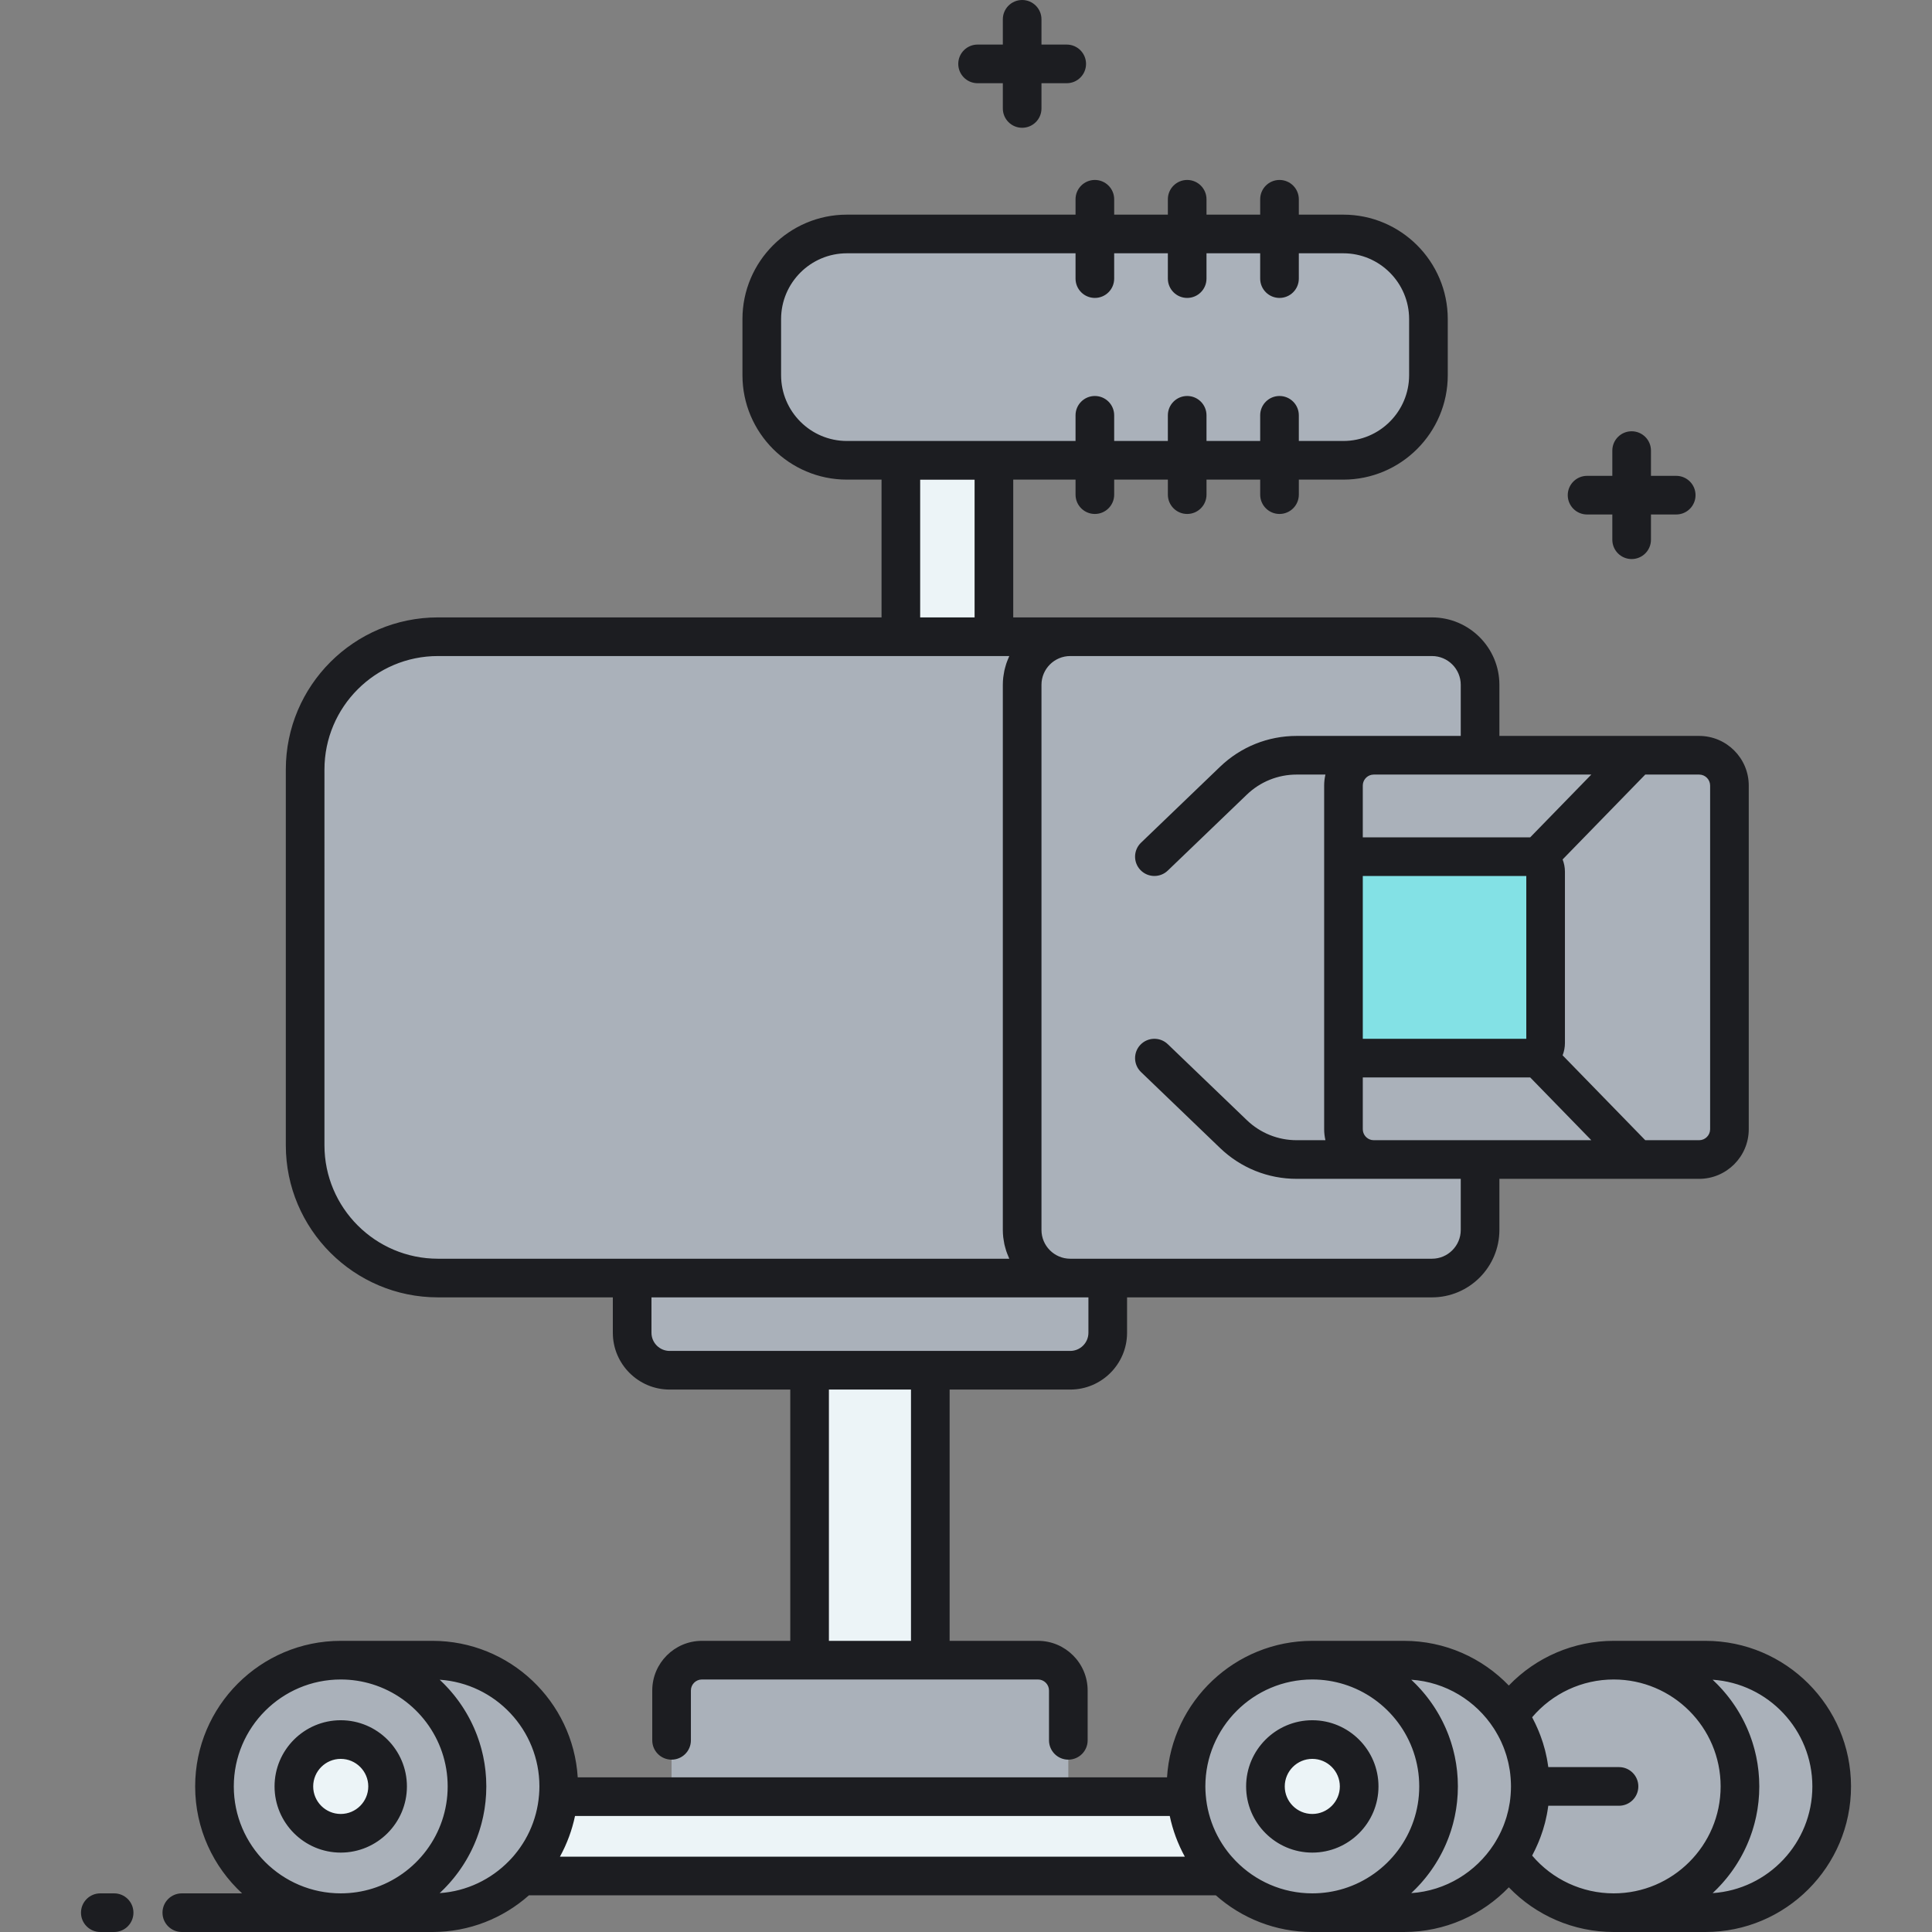 <?xml version="1.0" encoding="utf-8"?>
<!-- Generator: Adobe Illustrator 22.0.0, SVG Export Plug-In . SVG Version: 6.00 Build 0)  -->
<svg version="1.1" id="Layer_1" xmlns="http://www.w3.org/2000/svg" xmlns:xlink="http://www.w3.org/1999/xlink" x="0px" y="0px"
	 viewBox="0 0 500 500" style="enable-background:new 0 0 500 500;" xml:space="preserve">
<rect x="0" y="0" width="500" height="500" fill="#808080" stroke="none"/>
<style type="text/css">
	.st0{fill:#AAB1BA;}
	.st1{fill:#FDDF7F;}
	.st2{fill:#ECF4F7;}
	.st3{fill:#83E1E5;}
	.st4{fill:#1C1D21;}
	.st5{fill:none;}
</style>
<g>
	<rect x="233.14" y="119.148" class="st2" width="24.084" height="45.635"/>
</g>
<g>
	<path class="st0" d="M441.364,429.649h-23.738c-11.304,0-21.265,5.74-27.132,14.464c-5.867-8.724-15.829-14.464-27.132-14.464
		h-23.738c-18.046,0-32.676,14.629-32.676,32.676S321.577,495,339.623,495h23.738c11.304,0,21.265-5.74,27.132-14.464
		c5.867,8.724,15.829,14.464,27.132,14.464h23.738c18.046,0,32.676-14.629,32.676-32.676S459.411,429.649,441.364,429.649z"/>
</g>
<g>
	<path class="st0" d="M369.679,82.582v14.511c0,12.168-9.864,22.032-22.032,22.032h-128.47c-12.168,0-22.032-9.864-22.032-22.032
		V82.582c0-12.168,9.864-22.032,22.032-22.032h128.47C359.815,60.55,369.679,70.414,369.679,82.582z"/>
</g>
<g>
	<path class="st2" d="M307.063,464.969H144.48c-0.642,8.009-4.165,15.205-9.541,20.542h181.665
		C311.228,480.174,307.705,472.979,307.063,464.969z"/>
</g>
<g>
	<path class="st0" d="M111.92,429.649H88.182c-18.046,0-32.676,14.629-32.676,32.676S70.136,495,88.182,495h23.738
		c18.046,0,32.676-14.629,32.676-32.676S129.967,429.649,111.92,429.649z"/>
</g>
<g>
	<path class="st0" d="M439.731,195.456h-56.69v-18.225c0-6.875-5.573-12.448-12.448-12.448H113.336
		c-18.98,0-34.367,15.387-34.367,34.367v97.24c0,18.98,15.387,34.367,34.367,34.367h50.265v14.157c0,5.359,4.344,9.704,9.704,9.704
		h103.675c5.359,0,9.704-4.344,9.704-9.704v-14.157h83.91c6.875,0,12.448-5.573,12.448-12.448v-18.224h56.69
		c4.334,0,7.847-3.513,7.847-7.847v-88.935C447.578,198.969,444.065,195.456,439.731,195.456z"/>
</g>
<g>
	<rect x="209.522" y="354.618" class="st2" width="31.24" height="75.031"/>
</g>
<g>
	<path class="st0" d="M276.482,464.97h-102.68v-27.466c0-4.338,3.516-7.854,7.854-7.854h86.971c4.338,0,7.854,3.516,7.854,7.854
		V464.97z"/>
</g>
<g>
	<path class="st3" d="M396.093,221.701c2.16,0,3.91,1.751,3.91,3.91v44.318c0,2.16-1.751,3.91-3.91,3.91h-44.494
		c-2.16,0-3.91-1.751-3.91-3.91v-44.318c0-2.16,1.751-3.91,3.91-3.91H396.093z"/>
</g>
<g>
	<circle class="st2" cx="88.182" cy="462.324" r="12.128"/>
</g>
<g>
	<circle class="st2" cx="339.623" cy="462.324" r="12.128"/>
</g>
<path class="st4" d="M441.364,424.649h-23.738c-10.35,0-20.102,4.237-27.145,11.562c-6.858-7.12-16.477-11.562-27.12-11.562h-23.738
	c-19.983,0-36.374,15.64-37.595,35.32H149.515c-1.221-19.681-17.612-35.32-37.595-35.32H88.182
	c-20.774,0-37.676,16.901-37.676,37.676c0,10.932,4.684,20.787,12.146,27.675h-15.6c-2.761,0-5,2.239-5,5s2.239,5,5,5h41.13h23.738
	c9.568,0,18.308-3.591,24.96-9.488h177.782c6.652,5.897,15.393,9.488,24.961,9.488h23.738c10.643,0,20.261-4.443,27.12-11.563
	c7.044,7.326,16.795,11.563,27.145,11.563h23.738c20.774,0,37.676-16.901,37.676-37.676S462.139,424.649,441.364,424.649z
	 M339.623,434.649c2.861,0,5.623,0.437,8.221,1.246c11.259,3.51,19.454,14.03,19.455,26.429c0,12.399-8.196,22.92-19.455,26.429
	c-2.598,0.81-5.359,1.246-8.221,1.246c-7.758,0-14.777-3.213-19.807-8.373c-0.355-0.364-0.698-0.738-1.031-1.119
	c-0.162-0.185-0.326-0.368-0.483-0.557c-0.389-0.47-0.758-0.955-1.114-1.448c-0.125-0.172-0.249-0.345-0.37-0.52
	c-0.368-0.537-0.719-1.085-1.048-1.645c-0.077-0.13-0.152-0.262-0.227-0.394c-0.35-0.618-0.68-1.247-0.981-1.89
	c-0.028-0.059-0.053-0.119-0.081-0.178c-1.339-2.916-2.176-6.063-2.436-9.306c0-0.003-0.001-0.005-0.001-0.008
	c-0.059-0.739-0.098-1.483-0.098-2.237C311.947,447.064,324.363,434.649,339.623,434.649z M60.506,462.325
	c0-15.26,12.416-27.676,27.676-27.676c2.861,0,5.623,0.437,8.221,1.246c11.259,3.51,19.454,14.03,19.455,26.429
	c0,12.399-8.196,22.92-19.455,26.429c-2.598,0.81-5.359,1.246-8.221,1.246C72.922,490,60.506,477.585,60.506,462.325z
	 M114.228,489.508c0.255-0.244,0.509-0.487,0.757-0.738c0.191-0.194,0.377-0.393,0.564-0.591c0.238-0.252,0.475-0.503,0.706-0.761
	c0.184-0.206,0.363-0.417,0.543-0.627c0.223-0.26,0.444-0.521,0.66-0.787c0.176-0.217,0.347-0.438,0.518-0.659
	c0.208-0.269,0.415-0.539,0.616-0.813c0.167-0.228,0.329-0.458,0.491-0.69c0.193-0.277,0.384-0.555,0.57-0.838
	c0.157-0.238,0.31-0.478,0.462-0.719c0.179-0.285,0.354-0.573,0.526-0.863c0.145-0.246,0.288-0.494,0.428-0.744
	c0.165-0.295,0.325-0.592,0.483-0.891c0.133-0.253,0.264-0.507,0.392-0.764c0.151-0.304,0.297-0.612,0.44-0.921
	c0.12-0.259,0.24-0.519,0.354-0.782c0.137-0.313,0.266-0.63,0.394-0.948c0.107-0.266,0.214-0.531,0.316-0.799
	c0.122-0.323,0.235-0.65,0.348-0.977c0.093-0.27,0.188-0.539,0.275-0.811c0.107-0.334,0.204-0.672,0.302-1.01
	c0.079-0.272,0.16-0.542,0.232-0.817c0.092-0.346,0.172-0.697,0.254-1.047c0.064-0.272,0.131-0.543,0.189-0.818
	c0.076-0.362,0.14-0.728,0.206-1.094c0.048-0.268,0.102-0.534,0.144-0.803c0.061-0.386,0.107-0.777,0.156-1.167
	c0.032-0.254,0.07-0.507,0.097-0.763c0.045-0.433,0.074-0.87,0.105-1.307c0.015-0.218,0.038-0.433,0.05-0.652
	c0.034-0.657,0.053-1.318,0.053-1.984v0v0c0-0.003,0-0.007,0-0.01c0-0.662-0.018-1.319-0.052-1.973
	c-0.012-0.226-0.036-0.448-0.051-0.673c-0.03-0.429-0.058-0.859-0.103-1.285c-0.028-0.263-0.067-0.523-0.1-0.784
	c-0.048-0.382-0.094-0.766-0.153-1.144c-0.043-0.277-0.098-0.55-0.148-0.825c-0.065-0.358-0.127-0.717-0.201-1.072
	c-0.059-0.282-0.129-0.56-0.194-0.839c-0.08-0.343-0.159-0.686-0.249-1.024c-0.075-0.282-0.158-0.559-0.239-0.838
	c-0.096-0.33-0.191-0.661-0.295-0.987c-0.09-0.28-0.187-0.556-0.283-0.834c-0.11-0.319-0.221-0.638-0.34-0.954
	c-0.104-0.275-0.214-0.547-0.323-0.819c-0.126-0.311-0.252-0.621-0.386-0.928c-0.117-0.269-0.24-0.535-0.363-0.801
	c-0.14-0.302-0.282-0.603-0.43-0.9c-0.13-0.263-0.265-0.523-0.401-0.782c-0.154-0.293-0.311-0.584-0.473-0.873
	c-0.143-0.255-0.289-0.509-0.438-0.76c-0.168-0.285-0.34-0.567-0.516-0.846c-0.155-0.246-0.311-0.491-0.471-0.734
	c-0.183-0.277-0.37-0.551-0.56-0.823c-0.165-0.236-0.331-0.472-0.501-0.704c-0.197-0.27-0.4-0.535-0.604-0.799
	c-0.175-0.226-0.349-0.451-0.529-0.673c-0.212-0.261-0.43-0.517-0.648-0.773c-0.184-0.215-0.366-0.43-0.555-0.64
	c-0.226-0.253-0.459-0.499-0.691-0.745c-0.192-0.203-0.382-0.408-0.579-0.607c-0.243-0.246-0.492-0.484-0.742-0.724
	c-0.152-0.146-0.297-0.297-0.451-0.44c14.393,0.964,25.809,12.98,25.809,27.613c0,0.749-0.037,1.489-0.096,2.222
	c-0.001,0.008-0.003,0.015-0.004,0.023c-0.263,3.28-1.111,6.463-2.478,9.407c-0.004,0.01-0.009,0.019-0.014,0.029
	c-0.327,0.702-0.686,1.389-1.071,2.062c-0.034,0.058-0.068,0.116-0.102,0.175c-0.336,0.577-0.699,1.138-1.077,1.691
	c-0.103,0.15-0.203,0.301-0.309,0.449c-0.344,0.483-0.71,0.951-1.086,1.412c-0.153,0.188-0.305,0.377-0.463,0.561
	c-0.368,0.429-0.756,0.843-1.152,1.25c-4.625,4.754-10.935,7.861-17.958,8.332C113.938,489.798,114.08,489.65,114.228,489.508z
	 M144.911,480.512c0.022-0.04,0.039-0.081,0.061-0.121c0.399-0.727,0.769-1.471,1.12-2.226c0.059-0.127,0.116-0.255,0.174-0.383
	c0.73-1.615,1.348-3.289,1.847-5.015c0.011-0.038,0.022-0.076,0.032-0.114c0.252-0.883,0.482-1.776,0.67-2.684h153.913
	c0.188,0.907,0.417,1.798,0.669,2.68c0.012,0.041,0.023,0.081,0.035,0.122c0.498,1.722,1.115,3.392,1.843,5.004
	c0.059,0.132,0.118,0.264,0.179,0.395c0.35,0.752,0.719,1.493,1.116,2.217c0.022,0.041,0.04,0.084,0.063,0.125H144.911z
	 M365.229,489.938c0.15-0.14,0.292-0.288,0.441-0.43c0.255-0.244,0.509-0.487,0.757-0.738c0.191-0.194,0.377-0.393,0.564-0.591
	c0.238-0.252,0.475-0.503,0.706-0.761c0.184-0.206,0.363-0.417,0.543-0.627c0.223-0.26,0.444-0.521,0.66-0.787
	c0.176-0.217,0.347-0.438,0.518-0.659c0.208-0.269,0.415-0.539,0.616-0.813c0.167-0.228,0.329-0.458,0.491-0.69
	c0.193-0.277,0.384-0.555,0.57-0.838c0.157-0.238,0.31-0.478,0.462-0.719c0.179-0.285,0.354-0.573,0.526-0.863
	c0.145-0.246,0.288-0.494,0.428-0.744c0.165-0.295,0.325-0.592,0.483-0.891c0.133-0.253,0.264-0.507,0.392-0.764
	c0.151-0.304,0.297-0.612,0.44-0.921c0.12-0.259,0.24-0.519,0.354-0.782c0.137-0.313,0.266-0.63,0.394-0.948
	c0.107-0.266,0.214-0.531,0.316-0.799c0.122-0.323,0.235-0.65,0.348-0.977c0.093-0.27,0.188-0.539,0.275-0.811
	c0.107-0.334,0.204-0.672,0.302-1.01c0.079-0.272,0.16-0.542,0.232-0.817c0.092-0.346,0.172-0.697,0.254-1.047
	c0.064-0.272,0.131-0.543,0.189-0.818c0.076-0.362,0.14-0.728,0.206-1.094c0.048-0.268,0.102-0.534,0.144-0.803
	c0.061-0.386,0.107-0.777,0.156-1.167c0.032-0.254,0.07-0.507,0.097-0.763c0.045-0.433,0.074-0.87,0.105-1.307
	c0.015-0.218,0.038-0.433,0.05-0.652c0.034-0.657,0.053-1.318,0.053-1.984v0v0c0-0.003,0-0.007,0-0.01
	c0-0.662-0.018-1.319-0.052-1.973c-0.012-0.226-0.036-0.448-0.051-0.673c-0.03-0.429-0.058-0.859-0.103-1.285
	c-0.028-0.263-0.067-0.523-0.1-0.784c-0.048-0.382-0.094-0.766-0.153-1.144c-0.043-0.277-0.098-0.55-0.148-0.825
	c-0.065-0.358-0.127-0.717-0.201-1.072c-0.059-0.282-0.129-0.56-0.194-0.839c-0.08-0.343-0.159-0.686-0.249-1.024
	c-0.075-0.282-0.158-0.559-0.239-0.838c-0.096-0.33-0.191-0.661-0.295-0.987c-0.09-0.28-0.187-0.556-0.283-0.834
	c-0.11-0.319-0.221-0.638-0.34-0.954c-0.104-0.275-0.214-0.547-0.323-0.819c-0.126-0.311-0.252-0.621-0.386-0.928
	c-0.117-0.269-0.24-0.535-0.363-0.801c-0.14-0.302-0.282-0.603-0.43-0.9c-0.13-0.263-0.265-0.523-0.401-0.782
	c-0.154-0.293-0.311-0.584-0.473-0.873c-0.143-0.255-0.289-0.509-0.438-0.76c-0.168-0.285-0.34-0.567-0.516-0.846
	c-0.155-0.246-0.311-0.491-0.471-0.734c-0.183-0.277-0.37-0.551-0.56-0.823c-0.165-0.236-0.331-0.472-0.501-0.704
	c-0.197-0.27-0.4-0.535-0.604-0.799c-0.175-0.226-0.349-0.451-0.529-0.673c-0.212-0.261-0.43-0.517-0.648-0.773
	c-0.184-0.215-0.366-0.43-0.555-0.64c-0.226-0.253-0.459-0.499-0.691-0.745c-0.192-0.203-0.382-0.408-0.579-0.607
	c-0.243-0.246-0.492-0.484-0.742-0.724c-0.152-0.146-0.297-0.297-0.451-0.44c8.946,0.599,16.74,5.471,21.36,12.585
	c0.161,0.248,0.314,0.5,0.467,0.752c0.231,0.383,0.454,0.771,0.667,1.166c0.135,0.25,0.267,0.502,0.394,0.756
	c0.127,0.254,0.255,0.507,0.375,0.766c0.203,0.439,0.395,0.884,0.574,1.333c0.092,0.23,0.177,0.465,0.263,0.698
	c0.13,0.354,0.253,0.71,0.369,1.069c0.061,0.188,0.126,0.375,0.183,0.565c0.155,0.519,0.291,1.043,0.415,1.571
	c0.043,0.184,0.083,0.369,0.123,0.554c0.108,0.507,0.206,1.016,0.285,1.529c0.011,0.072,0.026,0.143,0.037,0.215
	c0.086,0.586,0.148,1.177,0.196,1.77c0.013,0.152,0.023,0.304,0.033,0.457c0.04,0.607,0.067,1.216,0.067,1.829
	s-0.028,1.222-0.067,1.829c-0.01,0.152-0.021,0.305-0.033,0.457c-0.049,0.593-0.11,1.184-0.196,1.771
	c-0.011,0.072-0.026,0.142-0.037,0.214c-0.08,0.514-0.177,1.024-0.286,1.532c-0.04,0.185-0.079,0.369-0.122,0.552
	c-0.124,0.528-0.26,1.053-0.415,1.572c-0.057,0.189-0.122,0.374-0.182,0.561c-0.116,0.36-0.24,0.718-0.371,1.073
	c-0.086,0.233-0.171,0.466-0.263,0.696c-0.18,0.449-0.371,0.894-0.575,1.334c-0.119,0.258-0.247,0.51-0.373,0.763
	c-0.128,0.255-0.26,0.507-0.396,0.759c-0.213,0.394-0.435,0.782-0.667,1.164c-0.152,0.252-0.305,0.504-0.466,0.751
	C381.97,484.467,374.175,489.338,365.229,489.938z M396.519,480.225c0.223-0.412,0.422-0.834,0.628-1.253
	c0.067-0.135,0.137-0.268,0.202-0.403c0.192-0.401,0.372-0.806,0.549-1.213c0.102-0.234,0.203-0.469,0.301-0.705
	c0.157-0.38,0.309-0.762,0.453-1.147c0.107-0.285,0.205-0.573,0.305-0.861c0.123-0.356,0.25-0.71,0.362-1.069
	c0.192-0.612,0.37-1.23,0.531-1.855c0.067-0.259,0.12-0.521,0.181-0.782c0.102-0.436,0.202-0.873,0.289-1.315
	c0.055-0.282,0.103-0.565,0.152-0.849c0.075-0.434,0.144-0.871,0.204-1.31c0.006-0.046,0.015-0.091,0.021-0.138h18.302
	c2.761,0,5-2.239,5-5s-2.239-5-5-5h-18.302c-0.006-0.046-0.015-0.092-0.021-0.138c-0.06-0.439-0.129-0.876-0.204-1.31
	c-0.049-0.283-0.097-0.567-0.152-0.849c-0.087-0.442-0.187-0.879-0.289-1.315c-0.061-0.261-0.115-0.523-0.181-0.782
	c-0.161-0.625-0.339-1.243-0.531-1.855c-0.112-0.359-0.239-0.712-0.362-1.067c-0.1-0.289-0.199-0.578-0.306-0.864
	c-0.143-0.384-0.296-0.765-0.452-1.144c-0.098-0.238-0.2-0.475-0.303-0.711c-0.177-0.405-0.356-0.808-0.547-1.207
	c-0.068-0.141-0.141-0.28-0.211-0.42c-0.205-0.414-0.401-0.831-0.621-1.238c5.233-6.17,12.919-9.775,21.107-9.775
	c15.26,0,27.676,12.415,27.676,27.675S432.886,490,417.626,490C409.438,490,401.753,486.395,396.519,480.225z M443.231,489.938
	c0.151-0.14,0.293-0.289,0.442-0.431c0.254-0.243,0.508-0.486,0.755-0.736c0.193-0.195,0.379-0.396,0.567-0.595
	c0.236-0.25,0.472-0.5,0.701-0.756c0.186-0.208,0.367-0.421,0.549-0.634c0.221-0.258,0.44-0.516,0.654-0.78
	c0.178-0.22,0.351-0.443,0.525-0.667c0.205-0.265,0.409-0.532,0.608-0.803c0.169-0.231,0.335-0.466,0.499-0.701
	c0.191-0.273,0.378-0.548,0.562-0.826c0.159-0.241,0.315-0.485,0.469-0.73c0.177-0.281,0.35-0.565,0.519-0.852
	c0.148-0.25,0.292-0.501,0.434-0.754c0.163-0.291,0.321-0.584,0.476-0.879c0.136-0.258,0.269-0.517,0.399-0.778
	c0.148-0.299,0.291-0.6,0.431-0.903c0.123-0.265,0.245-0.53,0.361-0.798c0.134-0.308,0.262-0.62,0.388-0.933
	c0.109-0.27,0.218-0.54,0.321-0.813c0.12-0.318,0.231-0.639,0.343-0.961c0.095-0.275,0.192-0.55,0.281-0.828
	c0.105-0.328,0.201-0.661,0.297-0.993c0.08-0.277,0.163-0.552,0.237-0.831c0.091-0.342,0.17-0.689,0.252-1.035
	c0.065-0.276,0.133-0.55,0.192-0.829c0.075-0.357,0.138-0.719,0.203-1.079c0.049-0.273,0.103-0.544,0.147-0.819
	c0.06-0.38,0.106-0.766,0.154-1.15c0.033-0.26,0.072-0.517,0.099-0.778c0.045-0.429,0.074-0.863,0.104-1.296
	c0.015-0.221,0.039-0.44,0.05-0.662c0.034-0.657,0.053-1.318,0.053-1.984s-0.019-1.327-0.053-1.984
	c-0.012-0.222-0.035-0.441-0.05-0.662c-0.03-0.433-0.059-0.867-0.104-1.296c-0.027-0.261-0.067-0.518-0.099-0.778
	c-0.048-0.385-0.094-0.77-0.154-1.15c-0.043-0.275-0.097-0.545-0.146-0.818c-0.065-0.361-0.128-0.722-0.203-1.08
	c-0.059-0.278-0.127-0.552-0.192-0.828c-0.081-0.346-0.161-0.693-0.252-1.036c-0.074-0.278-0.156-0.553-0.236-0.829
	c-0.096-0.333-0.193-0.667-0.298-0.996c-0.089-0.277-0.185-0.551-0.28-0.826c-0.111-0.322-0.223-0.644-0.343-0.961
	c-0.103-0.273-0.212-0.543-0.321-0.813c-0.126-0.313-0.254-0.624-0.388-0.933c-0.117-0.268-0.238-0.532-0.361-0.796
	c-0.141-0.304-0.284-0.606-0.433-0.906c-0.129-0.26-0.263-0.518-0.398-0.775c-0.156-0.296-0.314-0.589-0.477-0.881
	c-0.142-0.253-0.286-0.504-0.434-0.753c-0.169-0.287-0.343-0.571-0.519-0.852c-0.154-0.245-0.309-0.488-0.468-0.729
	c-0.184-0.278-0.372-0.553-0.563-0.827c-0.164-0.235-0.329-0.469-0.499-0.701c-0.198-0.27-0.401-0.536-0.606-0.801
	c-0.174-0.225-0.348-0.45-0.528-0.671c-0.212-0.262-0.431-0.519-0.65-0.775c-0.183-0.214-0.365-0.428-0.552-0.637
	c-0.227-0.254-0.461-0.501-0.695-0.749c-0.191-0.202-0.381-0.406-0.577-0.604c-0.242-0.245-0.491-0.483-0.74-0.722
	c-0.152-0.146-0.299-0.299-0.453-0.442c14.393,0.964,25.808,12.98,25.808,27.613C469.04,476.957,457.625,488.974,443.231,489.938z
	 M247.997,16.535c0-2.761,2.239-5,5-5h6.535V5c0-2.761,2.239-5,5-5s5,2.239,5,5v6.535h6.534c2.761,0,5,2.239,5,5s-2.239,5-5,5
	h-6.534v6.534c0,2.761-2.239,5-5,5s-5-2.239-5-5v-6.534h-6.535C250.235,21.535,247.997,19.296,247.997,16.535z M405.733,128.148
	c0-2.761,2.239-5,5-5h6.535v-6.534c0-2.761,2.239-5,5-5s5,2.239,5,5v6.534h6.534c2.761,0,5,2.239,5,5s-2.239,5-5,5h-6.534v6.535
	c0,2.761-2.239,5-5,5s-5-2.239-5-5v-6.535h-6.535C407.972,133.148,405.733,130.909,405.733,128.148z M113.336,335.757h45.265v9.157
	c0,8.107,6.596,14.704,14.704,14.704h31.218v65.031h-22.866c-7.088,0-12.854,5.766-12.854,12.854v12.892c0,2.761,2.239,5,5,5
	s5-2.239,5-5v-12.892c0-1.574,1.281-2.854,2.854-2.854h86.971c1.574,0,2.854,1.28,2.854,2.854v12.892c0,2.761,2.239,5,5,5
	s5-2.239,5-5v-12.892c0-7.088-5.766-12.854-12.854-12.854h-22.866v-65.031h31.217c8.107,0,14.704-6.596,14.704-14.704v-9.157h78.91
	c9.621,0,17.448-7.827,17.448-17.448v-13.225h51.689c7.084,0,12.847-5.763,12.847-12.847v-88.934
	c0-7.084-5.763-12.847-12.847-12.847h-51.689v-13.225c0-9.621-7.827-17.448-17.448-17.448h-93.614h-14.755v-35.658h16.125v3.888
	c0,2.761,2.239,5,5,5s5-2.239,5-5v-3.888h13.893v3.888c0,2.761,2.239,5,5,5s5-2.239,5-5v-3.888h13.893v3.888c0,2.761,2.239,5,5,5
	s5-2.239,5-5v-3.888h11.513c14.905,0,27.032-12.126,27.032-27.032V82.582c0-14.905-12.126-27.032-27.032-27.032h-11.513v-3.978
	c0-2.761-2.239-5-5-5s-5,2.239-5,5v3.978h-13.893v-3.978c0-2.761-2.239-5-5-5s-5,2.239-5,5v3.978h-13.893v-3.978
	c0-2.761-2.239-5-5-5s-5,2.239-5,5v3.978h-59.171c-14.906,0-27.032,12.126-27.032,27.032v14.511
	c0,14.906,12.126,27.032,27.032,27.032h8.963v35.658H113.336c-21.707,0-39.367,17.66-39.367,39.367v97.241
	C73.969,318.098,91.629,335.757,113.336,335.757z M202.145,97.093V82.582c0-9.391,7.641-17.032,17.032-17.032h59.171v6.553
	c0,2.761,2.239,5,5,5s5-2.239,5-5V65.55h13.893v6.553c0,2.761,2.239,5,5,5s5-2.239,5-5V65.55h13.893v6.553c0,2.761,2.239,5,5,5
	s5-2.239,5-5V65.55h11.513c9.391,0,17.032,7.641,17.032,17.032v14.511c0,9.392-7.641,17.032-17.032,17.032h-11.513v-6.643
	c0-2.761-2.239-5-5-5s-5,2.239-5,5v6.643h-13.893v-6.643c0-2.761-2.239-5-5-5s-5,2.239-5,5v6.643h-13.893v-6.643
	c0-2.761-2.239-5-5-5s-5,2.239-5,5v6.643h-59.171C209.786,114.125,202.145,106.484,202.145,97.093z M235.762,424.649h-21.24v-65.031
	h21.24V424.649z M281.683,344.915c0,2.594-2.11,4.704-4.704,4.704h-36.217h-31.24h-36.218c-2.594,0-4.704-2.11-4.704-4.704v-9.157
	h108.378h4.704V344.915z M355.536,295.084c-0.196,0-0.388-0.02-0.573-0.058c-1.296-0.266-2.274-1.416-2.274-2.789v-13.398h43.327
	l15.818,16.245h-28.793H355.536z M383.041,200.456h28.793l-15.818,16.245h-43.327v-13.398c0-1.374,0.978-2.523,2.274-2.789
	c0.185-0.038,0.377-0.058,0.573-0.058H383.041z M352.689,226.701h42.314v42.138h-42.314V226.701z M442.578,203.303v88.934
	c0,1.57-1.277,2.847-2.847,2.847h-13.939l-21.388-21.966c0.382-0.992,0.6-2.064,0.6-3.189v-44.318c0-1.125-0.218-2.197-0.6-3.189
	l21.388-21.966h13.939C441.3,200.456,442.578,201.733,442.578,203.303z M378.041,177.231v13.225h-22.505h-19.955
	c-7.431,0-14.474,2.835-19.833,7.983l-20.458,19.656c-1.991,1.913-2.054,5.079-0.141,7.07c0.982,1.021,2.293,1.536,3.606,1.536
	c1.246,0,2.494-0.463,3.464-1.395l20.458-19.656c3.487-3.35,8.07-5.194,12.905-5.194h7.436c-0.209,0.917-0.329,1.867-0.329,2.847v0
	v22.308v44.318v22.308v0c0,0.979,0.12,1.93,0.329,2.847h-7.436c-4.835,0-9.418-1.845-12.904-5.194l-20.458-19.656
	c-1.991-1.913-5.156-1.85-7.07,0.141c-1.913,1.991-1.85,5.157,0.141,7.07l20.458,19.656c5.358,5.148,12.402,7.983,19.833,7.983
	h19.955h22.505v13.225c0,4.107-3.341,7.448-7.448,7.448h-83.91h-9.704c-4.107,0-7.448-3.341-7.448-7.448V177.231
	c0-4.107,3.341-7.448,7.448-7.448h93.614C374.7,169.783,378.041,173.125,378.041,177.231z M238.14,124.148h14.083v35.635H238.14
	V124.148z M83.969,199.15c0-16.193,13.174-29.367,29.367-29.367H233.14h24.083h3.979c-0.047,0.099-0.08,0.205-0.125,0.304
	c-0.144,0.32-0.274,0.646-0.399,0.976c-0.089,0.235-0.18,0.469-0.26,0.708c-0.114,0.346-0.209,0.699-0.302,1.054
	c-0.061,0.234-0.129,0.465-0.181,0.702c-0.086,0.397-0.146,0.802-0.205,1.209c-0.03,0.206-0.072,0.407-0.094,0.614
	c-0.067,0.618-0.105,1.244-0.105,1.88v141.078c0,0.635,0.039,1.262,0.105,1.88c0.022,0.208,0.064,0.409,0.094,0.614
	c0.059,0.406,0.119,0.812,0.205,1.209c0.052,0.238,0.12,0.468,0.181,0.702c0.093,0.355,0.188,0.708,0.302,1.054
	c0.079,0.24,0.171,0.474,0.26,0.709c0.125,0.329,0.255,0.656,0.399,0.975c0.045,0.1,0.078,0.206,0.125,0.304h-97.602h-50.265
	c-16.193,0-29.367-13.174-29.367-29.367V199.15z M105.31,462.325c0-9.444-7.683-17.128-17.127-17.128s-17.128,7.684-17.128,17.128
	s7.684,17.127,17.128,17.127S105.31,471.769,105.31,462.325z M88.182,469.452c-3.93,0-7.128-3.197-7.128-7.127
	s3.198-7.128,7.128-7.128s7.127,3.198,7.127,7.128S92.112,469.452,88.182,469.452z M339.623,479.452
	c9.444,0,17.127-7.683,17.127-17.127s-7.683-17.128-17.127-17.128s-17.128,7.684-17.128,17.128S330.179,479.452,339.623,479.452z
	 M339.623,455.197c3.93,0,7.127,3.198,7.127,7.128s-3.197,7.127-7.127,7.127s-7.128-3.197-7.128-7.127
	S335.693,455.197,339.623,455.197z M34.535,495c0,2.761-2.239,5-5,5H25.96c-2.761,0-5-2.239-5-5s2.239-5,5-5h3.575
	C32.296,490,34.535,492.239,34.535,495z"/>
</svg>
